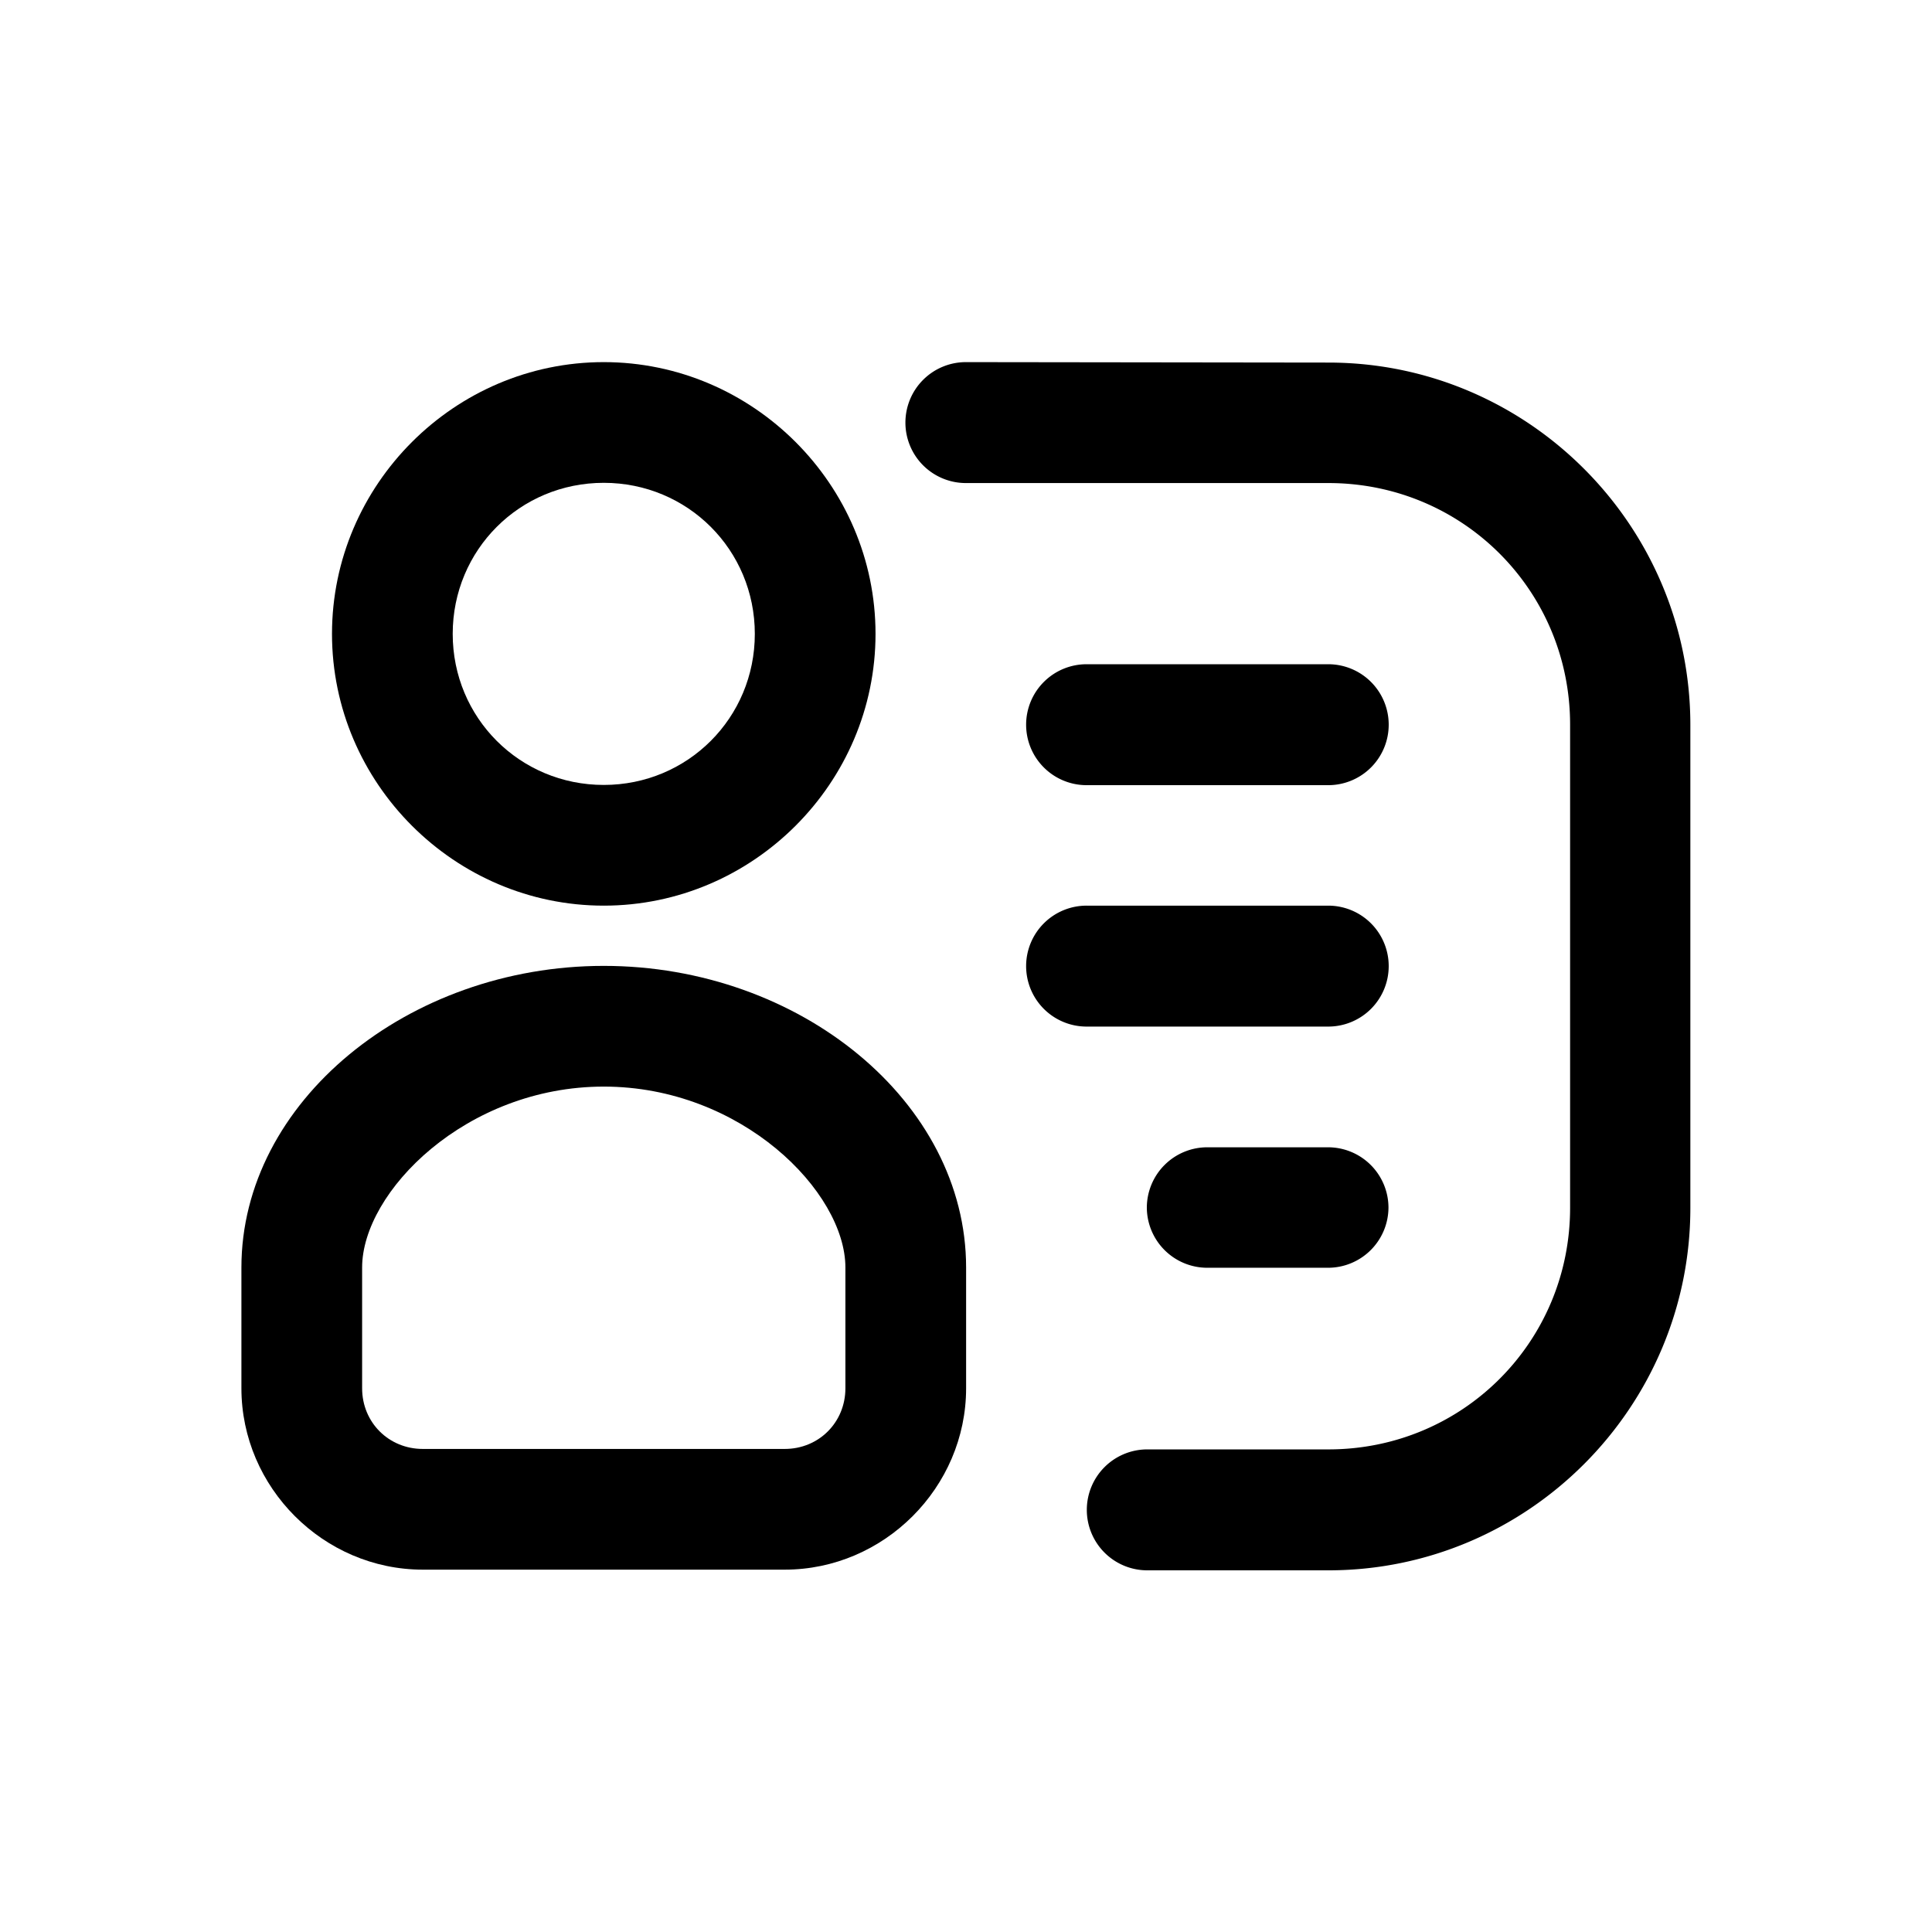 <svg id="svg15541" height="8.467mm" viewBox="0 0 8.467 8.467" width="8.467mm" xmlns="http://www.w3.org/2000/svg" xmlns:svg="http://www.w3.org/2000/svg"><g id="layer1" stroke-linecap="round" stroke-linejoin="round" transform="translate(-114.063 -100.22)"><path id="path15766" d="m116.709 101.807c-.654 0-1.191.537-1.191 1.191 0 .654.537 1.191 1.191 1.191.654 0 1.191-.537 1.191-1.191 0-.654-.537-1.191-1.191-1.191zm0 .529c.368 0 .662.294.662.662 0 .368-.294.662-.662.662-.368-0-.662-.294-.662-.662-0-.368.294-.662.662-.662z"/><path id="path15769" d="m116.709 104.453c-.858-0-1.588.596-1.588 1.322v.529c0 .435.36.795.795.795h1.586c.435 0 .795-.36.795-.795v-.529c0-.727-.73-1.322-1.588-1.322zm0 .529c.603 0 1.059.461 1.059.793v.529c0 .149-.116.266-.266.266h-1.586c-.149 0-.266-.116-.266-.266v-.529c0-.332.456-.793 1.059-.793z"/><path id="path15772" d="m118.297 101.807a.265.265 0 0 0 -.266.266.265.265 0 0 0 .266.264h1.588c.588 0 1.059.471 1.059 1.059v2.117c0 .588-.471 1.059-1.059 1.059h-.795a.265.265 0 0 0 -.264.264.265.265 0 0 0 .264.266h.795c.874 0 1.586-.714 1.586-1.588v-2.117c0-.874-.712-1.588-1.586-1.588z"/><path id="path15775" d="m118.826 103.131a.265.265 0 0 0 -.266.264.265.265 0 0 0 .266.266h1.059a.265.265 0 0 0 .264-.266.265.265 0 0 0 -.264-.264z"/><path id="path15778" d="m118.826 104.189a.265.265 0 0 0 -.266.264.265.265 0 0 0 .266.266h1.059a.265.265 0 0 0 .264-.266.265.265 0 0 0 -.264-.264z"/><path id="path15781" d="m119.355 105.248a.265.265 0 0 0 -.266.264.265.265 0 0 0 .266.264h.529a.265.265 0 0 0 .264-.264.265.265 0 0 0 -.264-.264z"/></g></svg>